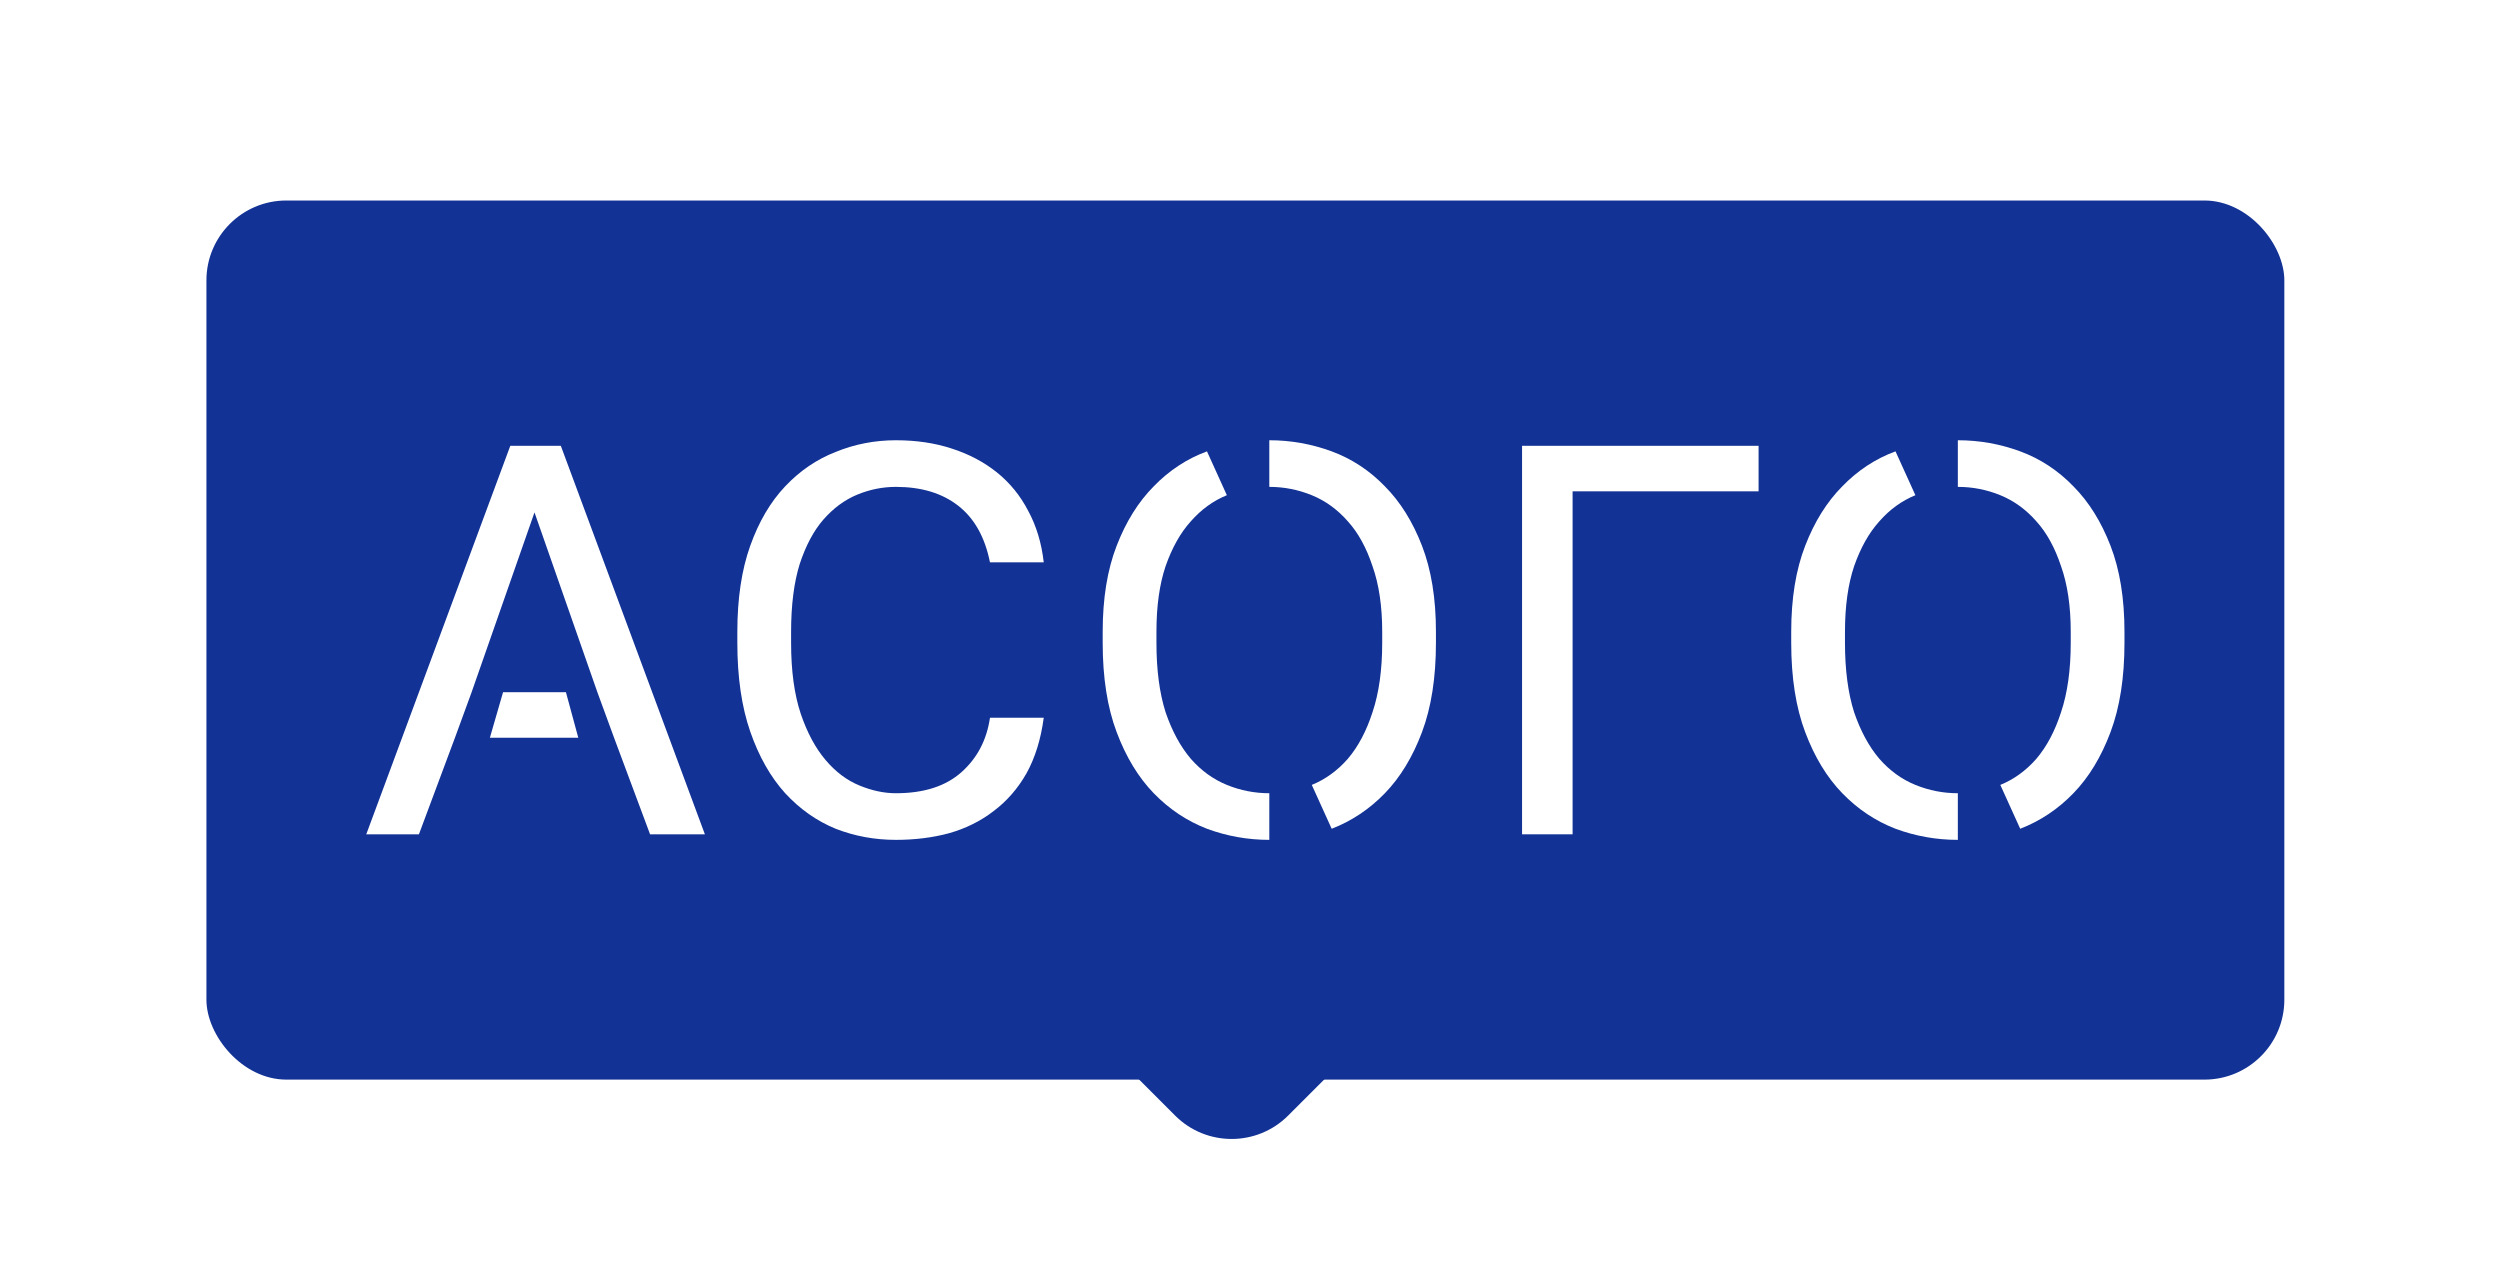 <svg width="109" height="56" viewBox="0 0 109 56" fill="none" xmlns="http://www.w3.org/2000/svg">
<g filter="url(#filter0_d_827_3067)">
<rect x="9" y="7" width="90.597" height="38.329" rx="3.484" fill="#123295"/>
<path d="M39.062 34.876C38.14 34.876 37.265 34.715 36.437 34.392C35.609 34.053 34.875 33.537 34.234 32.843C33.593 32.133 33.086 31.238 32.711 30.157C32.336 29.076 32.148 27.786 32.148 26.286V25.802C32.148 24.35 32.336 23.1 32.711 22.051C33.086 21.002 33.593 20.139 34.234 19.462C34.875 18.784 35.609 18.284 36.437 17.962C37.265 17.623 38.14 17.453 39.062 17.453C39.952 17.453 40.765 17.574 41.499 17.816C42.249 18.058 42.905 18.405 43.468 18.857C44.03 19.309 44.483 19.865 44.827 20.526C45.186 21.188 45.413 21.938 45.507 22.777H43.163C42.944 21.68 42.483 20.857 41.78 20.309C41.077 19.76 40.171 19.486 39.062 19.486C38.484 19.486 37.921 19.599 37.374 19.825C36.828 20.051 36.336 20.414 35.898 20.914C35.476 21.398 35.133 22.043 34.867 22.849C34.617 23.656 34.492 24.64 34.492 25.802V26.286C34.492 27.512 34.633 28.544 34.914 29.383C35.195 30.206 35.554 30.875 35.992 31.391C36.429 31.908 36.921 32.279 37.468 32.504C38.015 32.73 38.546 32.843 39.062 32.843C40.281 32.843 41.233 32.537 41.921 31.924C42.608 31.311 43.022 30.52 43.163 29.552H45.507C45.382 30.488 45.132 31.295 44.757 31.972C44.382 32.633 43.905 33.182 43.327 33.617C42.765 34.053 42.116 34.376 41.382 34.586C40.663 34.779 39.89 34.876 39.062 34.876Z" fill="white"/>
<path d="M66.362 17.695H76.674V19.68H68.565V34.634H66.362V17.695Z" fill="white"/>
<path fill-rule="evenodd" clip-rule="evenodd" d="M28.343 34.634L26.773 30.423L26.046 28.439L23.304 20.599L20.562 28.439L19.836 30.423L18.265 34.634H15.969L22.249 17.695H24.452L30.733 34.634H28.343ZM24.675 28.439H23.304H21.933L21.359 30.423H23.304H25.213L24.675 28.439Z" fill="white"/>
<path fill-rule="evenodd" clip-rule="evenodd" d="M55.342 34.876C54.405 34.876 53.498 34.715 52.624 34.392C51.749 34.053 50.975 33.537 50.303 32.843C49.632 32.15 49.093 31.262 48.687 30.181C48.28 29.101 48.077 27.802 48.077 26.286V25.802C48.077 24.35 48.28 23.1 48.687 22.051C49.093 21.002 49.632 20.139 50.303 19.462C50.975 18.768 51.749 18.26 52.624 17.937L53.491 19.849C52.897 20.091 52.374 20.47 51.921 20.986C51.468 21.486 51.1 22.14 50.819 22.946C50.553 23.737 50.421 24.689 50.421 25.802V26.286C50.421 27.463 50.553 28.471 50.819 29.31C51.1 30.133 51.468 30.811 51.921 31.343C52.374 31.859 52.897 32.238 53.491 32.48C54.084 32.722 54.702 32.843 55.342 32.843V34.876ZM57.194 19.849C56.6 19.607 55.983 19.486 55.342 19.486V17.453C56.279 17.453 57.186 17.615 58.061 17.937C58.936 18.26 59.709 18.768 60.381 19.462C61.053 20.139 61.592 21.002 61.998 22.051C62.404 23.1 62.607 24.35 62.607 25.802V26.286C62.607 27.802 62.404 29.101 61.998 30.181C61.592 31.262 61.053 32.15 60.381 32.843C59.709 33.537 58.936 34.053 58.061 34.392L57.194 32.48C57.787 32.238 58.311 31.859 58.764 31.343C59.217 30.811 59.576 30.133 59.842 29.31C60.123 28.471 60.264 27.463 60.264 26.286V25.802C60.264 24.689 60.123 23.737 59.842 22.946C59.576 22.14 59.217 21.486 58.764 20.986C58.311 20.47 57.787 20.091 57.194 19.849Z" fill="white"/>
<path fill-rule="evenodd" clip-rule="evenodd" d="M85.362 34.876C84.425 34.876 83.519 34.715 82.644 34.392C81.769 34.053 80.996 33.537 80.324 32.843C79.652 32.15 79.113 31.262 78.707 30.181C78.3 29.101 78.097 27.802 78.097 26.286V25.802C78.097 24.35 78.3 23.1 78.707 22.051C79.113 21.002 79.652 20.139 80.324 19.462C80.996 18.768 81.769 18.26 82.644 17.937L83.511 19.849C82.917 20.091 82.394 20.47 81.941 20.986C81.488 21.486 81.121 22.14 80.839 22.946C80.574 23.737 80.441 24.689 80.441 25.802V26.286C80.441 27.463 80.574 28.471 80.839 29.31C81.121 30.133 81.488 30.811 81.941 31.343C82.394 31.859 82.917 32.238 83.511 32.48C84.105 32.722 84.722 32.843 85.362 32.843V34.876ZM87.214 19.849C86.62 19.607 86.003 19.486 85.362 19.486V17.453C86.3 17.453 87.206 17.615 88.081 17.937C88.956 18.26 89.729 18.768 90.401 19.462C91.073 20.139 91.612 21.002 92.018 22.051C92.424 23.1 92.627 24.35 92.627 25.802V26.286C92.627 27.802 92.424 29.101 92.018 30.181C91.612 31.262 91.073 32.15 90.401 32.843C89.729 33.537 88.956 34.053 88.081 34.392L87.214 32.48C87.807 32.238 88.331 31.859 88.784 31.343C89.237 30.811 89.596 30.133 89.862 29.31C90.143 28.471 90.284 27.463 90.284 26.286V25.802C90.284 24.689 90.143 23.737 89.862 22.946C89.596 22.14 89.237 21.486 88.784 20.986C88.331 20.47 87.807 20.091 87.214 19.849Z" fill="white"/>
</g>
<path d="M56.163 48.639C54.802 49.999 52.596 49.999 51.235 48.639L43.844 41.247H53.699H63.555L56.163 48.639Z" fill="#123295"/>
<defs>
<filter id="filter0_d_827_3067" x="0.289" y="0.031" width="108.018" height="55.752" filterUnits="userSpaceOnUse" color-interpolation-filters="sRGB">
<feFlood flood-opacity="0" result="BackgroundImageFix"/>
<feColorMatrix in="SourceAlpha" type="matrix" values="0 0 0 0 0 0 0 0 0 0 0 0 0 0 0 0 0 0 127 0" result="hardAlpha"/>
<feOffset dy="1.742"/>
<feGaussianBlur stdDeviation="4.356"/>
<feComposite in2="hardAlpha" operator="out"/>
<feColorMatrix type="matrix" values="0 0 0 0 0 0 0 0 0 0 0 0 0 0 0 0 0 0 0.25 0"/>
<feBlend mode="normal" in2="BackgroundImageFix" result="effect1_dropShadow_827_3067"/>
<feBlend mode="normal" in="SourceGraphic" in2="effect1_dropShadow_827_3067" result="shape"/>
</filter>
</defs>
</svg>
